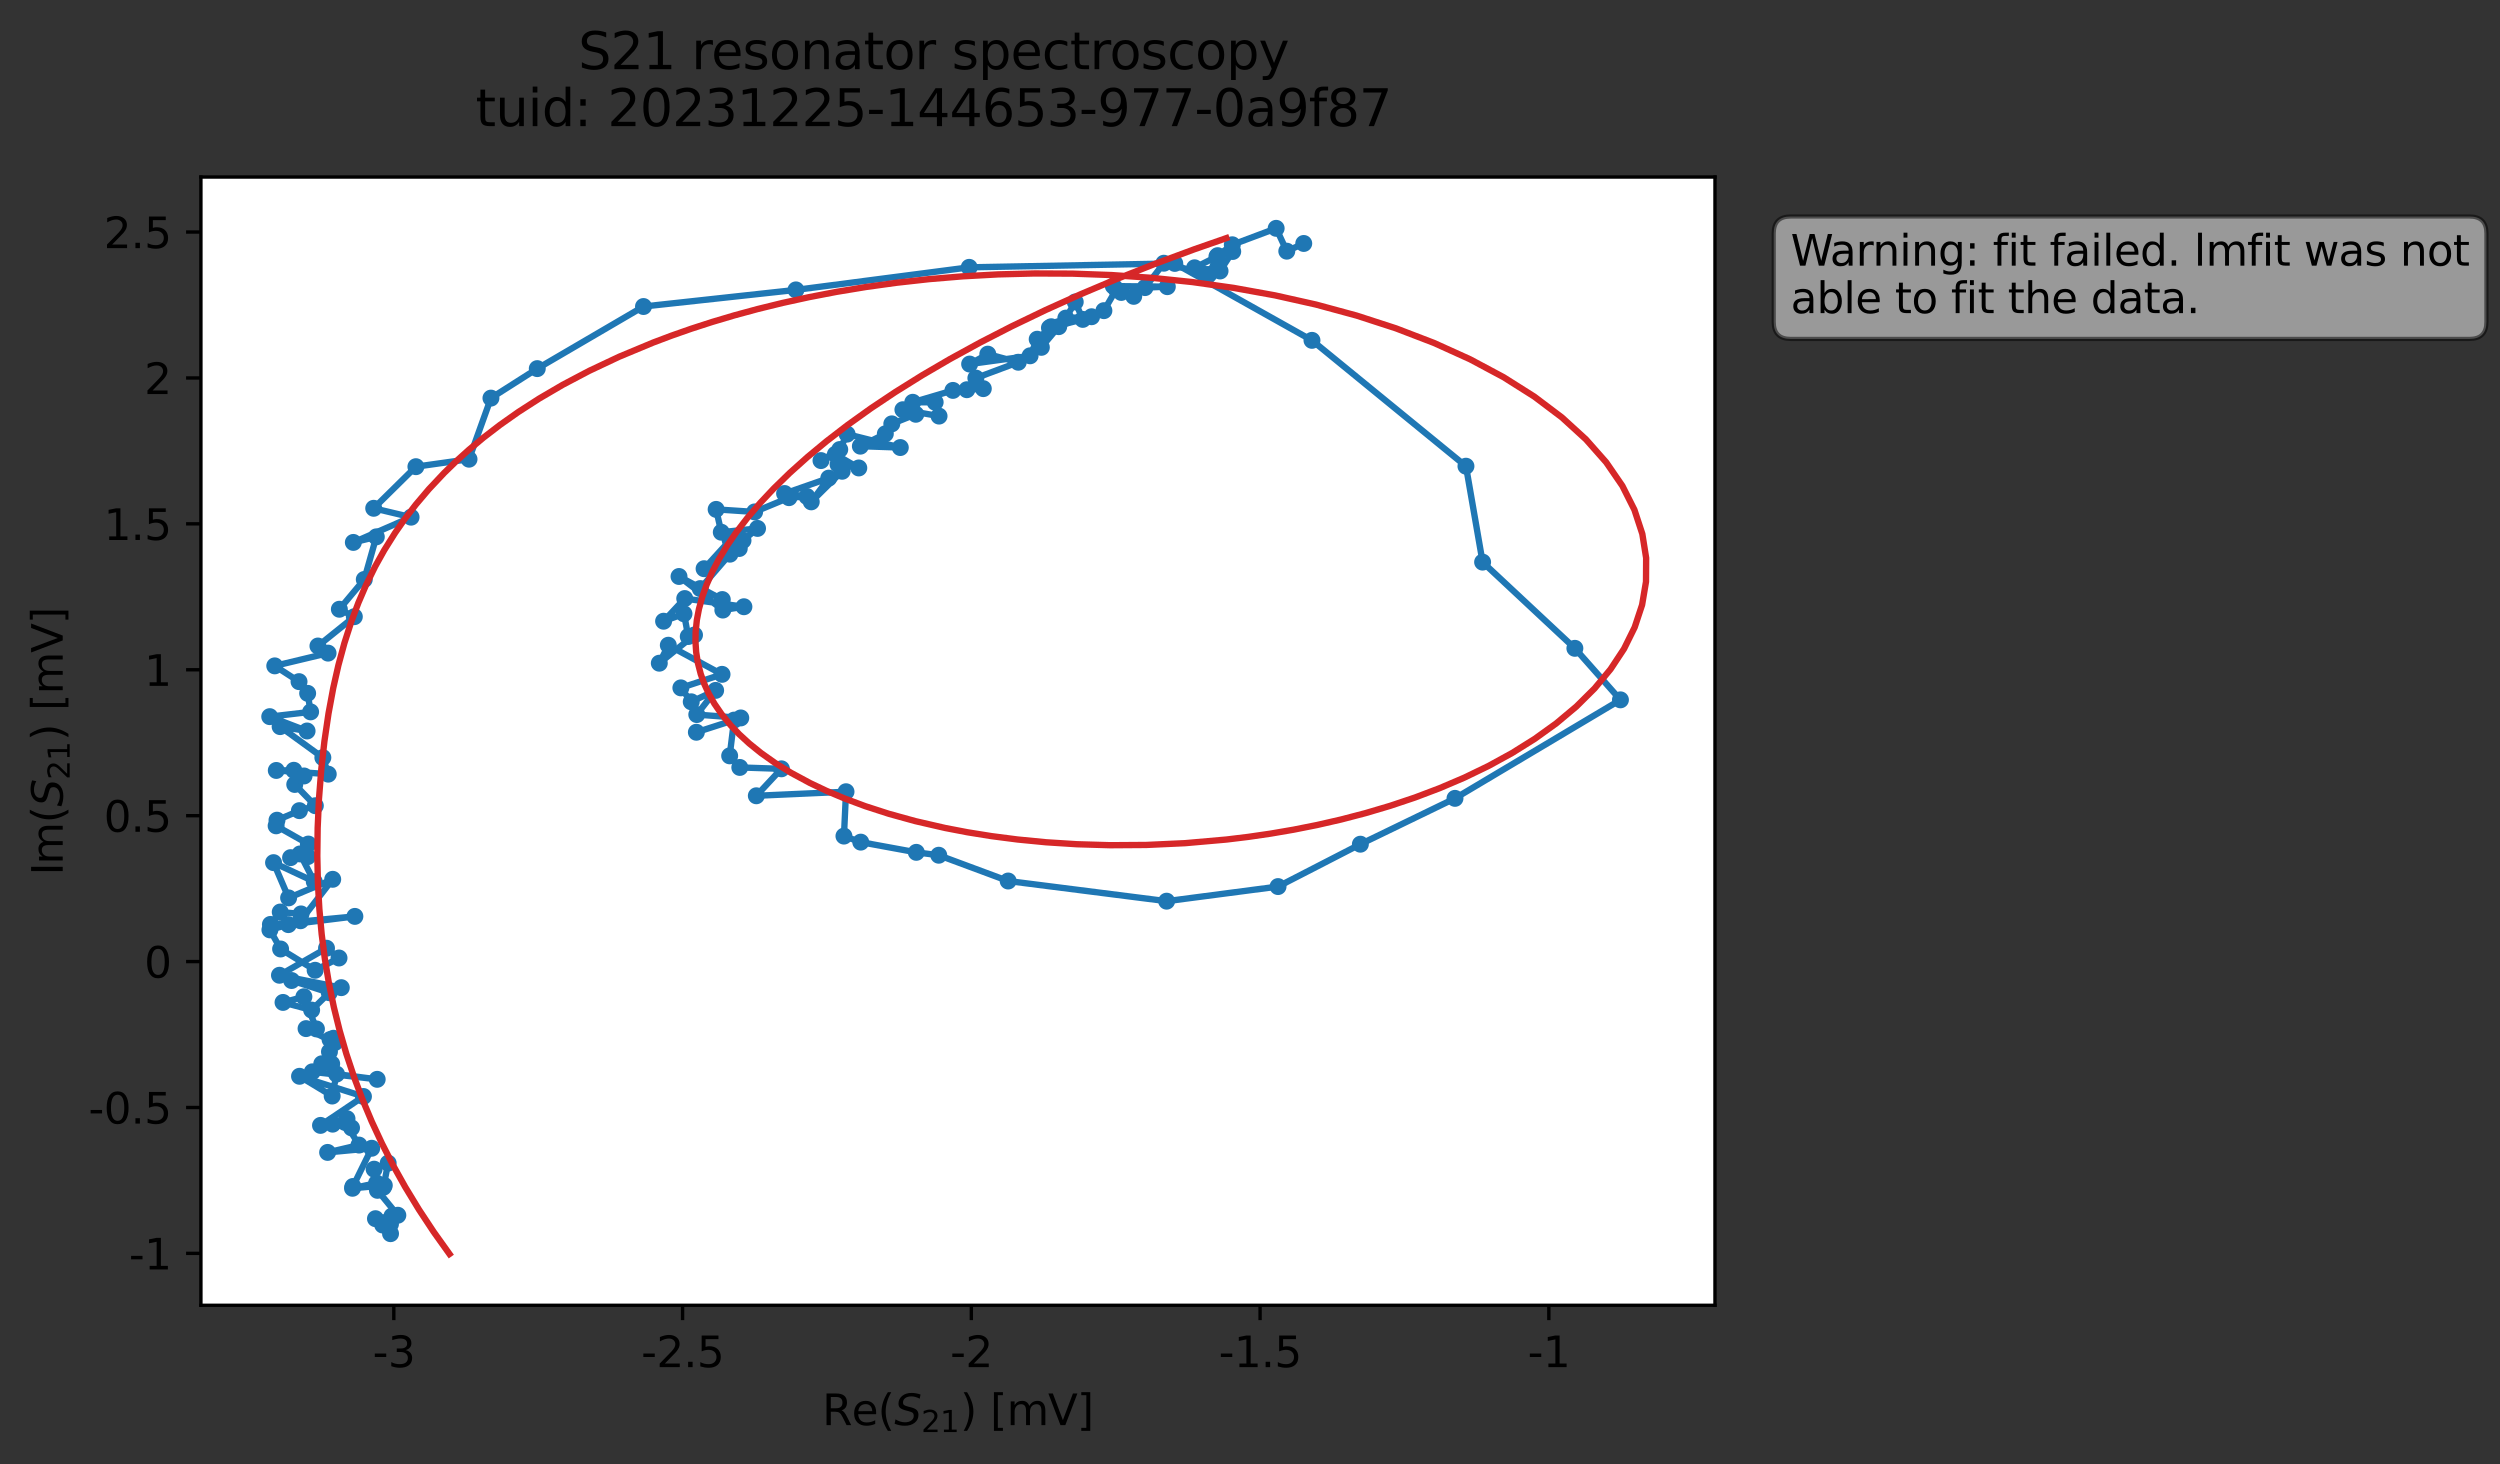 <?xml version="1.0" encoding="utf-8" standalone="no"?>
<!DOCTYPE svg PUBLIC "-//W3C//DTD SVG 1.1//EN"
  "http://www.w3.org/Graphics/SVG/1.1/DTD/svg11.dtd">
<svg xmlns:xlink="http://www.w3.org/1999/xlink" width="589.673pt" height="345.428pt" viewBox="0 0 589.673 345.428" xmlns="http://www.w3.org/2000/svg" version="1.1">
 <rect x="0" y="0" width="589.673" height="345.428" fill="#333333" stroke="none"/>
 <defs>
  <style type="text/css">*{stroke-linejoin: round; stroke-linecap: butt}</style>
 </defs>
 <g id="figure_1">
  <g id="patch_1">
   <path d="M 0 345.428 
L 589.673 345.428 
L 589.673 -0 
L 0 -0 
L 0 345.428 
z
" style="fill: none; opacity: 0"/>
  </g>
  <g id="axes_1">
   <g id="patch_2">
    <path d="M 47.389 307.872 
L 404.509 307.872 
L 404.509 41.76 
L 47.389 41.76 
z
" style="fill: #ffffff"/>
   </g>
   <g id="matplotlib.axis_1">
    <g id="xtick_1">
     <g id="line2d_1">
      <defs>
       <path id="m03502c6441" d="M 0 0 
L 0 3.5 
" style="stroke: #000000; stroke-width: 0.8"/>
      </defs>
      <g>
       <use xlink:href="#m03502c6441" x="92.89" y="307.872" style="stroke: #000000; stroke-width: 0.8"/>
      </g>
     </g>
     <g id="text_1">
      <!-- -3 -->
      <g transform="translate(87.905 322.47) scale(0.1 -0.1)">
       <defs>
        <path id="DejaVuSans-2d" d="M 313 2009 
L 1997 2009 
L 1997 1497 
L 313 1497 
L 313 2009 
z
" transform="scale(0.016)"/>
        <path id="DejaVuSans-33" d="M 2597 2516 
Q 3050 2419 3304 2112 
Q 3559 1806 3559 1356 
Q 3559 666 3084 287 
Q 2609 -91 1734 -91 
Q 1441 -91 1130 -33 
Q 819 25 488 141 
L 488 750 
Q 750 597 1062 519 
Q 1375 441 1716 441 
Q 2309 441 2620 675 
Q 2931 909 2931 1356 
Q 2931 1769 2642 2001 
Q 2353 2234 1838 2234 
L 1294 2234 
L 1294 2753 
L 1863 2753 
Q 2328 2753 2575 2939 
Q 2822 3125 2822 3475 
Q 2822 3834 2567 4026 
Q 2313 4219 1838 4219 
Q 1578 4219 1281 4162 
Q 984 4106 628 3988 
L 628 4550 
Q 988 4650 1302 4700 
Q 1616 4750 1894 4750 
Q 2613 4750 3031 4423 
Q 3450 4097 3450 3541 
Q 3450 3153 3228 2886 
Q 3006 2619 2597 2516 
z
" transform="scale(0.016)"/>
       </defs>
       <use xlink:href="#DejaVuSans-2d"/>
       <use xlink:href="#DejaVuSans-33" x="36.084"/>
      </g>
     </g>
    </g>
    <g id="xtick_2">
     <g id="line2d_2">
      <g>
       <use xlink:href="#m03502c6441" x="160.998" y="307.872" style="stroke: #000000; stroke-width: 0.8"/>
      </g>
     </g>
     <g id="text_2">
      <!-- -2.5 -->
      <g transform="translate(151.243 322.47) scale(0.1 -0.1)">
       <defs>
        <path id="DejaVuSans-32" d="M 1228 531 
L 3431 531 
L 3431 0 
L 469 0 
L 469 531 
Q 828 903 1448 1529 
Q 2069 2156 2228 2338 
Q 2531 2678 2651 2914 
Q 2772 3150 2772 3378 
Q 2772 3750 2511 3984 
Q 2250 4219 1831 4219 
Q 1534 4219 1204 4116 
Q 875 4013 500 3803 
L 500 4441 
Q 881 4594 1212 4672 
Q 1544 4750 1819 4750 
Q 2544 4750 2975 4387 
Q 3406 4025 3406 3419 
Q 3406 3131 3298 2873 
Q 3191 2616 2906 2266 
Q 2828 2175 2409 1742 
Q 1991 1309 1228 531 
z
" transform="scale(0.016)"/>
        <path id="DejaVuSans-2e" d="M 684 794 
L 1344 794 
L 1344 0 
L 684 0 
L 684 794 
z
" transform="scale(0.016)"/>
        <path id="DejaVuSans-35" d="M 691 4666 
L 3169 4666 
L 3169 4134 
L 1269 4134 
L 1269 2991 
Q 1406 3038 1543 3061 
Q 1681 3084 1819 3084 
Q 2600 3084 3056 2656 
Q 3513 2228 3513 1497 
Q 3513 744 3044 326 
Q 2575 -91 1722 -91 
Q 1428 -91 1123 -41 
Q 819 9 494 109 
L 494 744 
Q 775 591 1075 516 
Q 1375 441 1709 441 
Q 2250 441 2565 725 
Q 2881 1009 2881 1497 
Q 2881 1984 2565 2268 
Q 2250 2553 1709 2553 
Q 1456 2553 1204 2497 
Q 953 2441 691 2322 
L 691 4666 
z
" transform="scale(0.016)"/>
       </defs>
       <use xlink:href="#DejaVuSans-2d"/>
       <use xlink:href="#DejaVuSans-32" x="36.084"/>
       <use xlink:href="#DejaVuSans-2e" x="99.707"/>
       <use xlink:href="#DejaVuSans-35" x="131.494"/>
      </g>
     </g>
    </g>
    <g id="xtick_3">
     <g id="line2d_3">
      <g>
       <use xlink:href="#m03502c6441" x="229.106" y="307.872" style="stroke: #000000; stroke-width: 0.8"/>
      </g>
     </g>
     <g id="text_3">
      <!-- -2 -->
      <g transform="translate(224.121 322.47) scale(0.1 -0.1)">
       <use xlink:href="#DejaVuSans-2d"/>
       <use xlink:href="#DejaVuSans-32" x="36.084"/>
      </g>
     </g>
    </g>
    <g id="xtick_4">
     <g id="line2d_4">
      <g>
       <use xlink:href="#m03502c6441" x="297.214" y="307.872" style="stroke: #000000; stroke-width: 0.8"/>
      </g>
     </g>
     <g id="text_4">
      <!-- -1.5 -->
      <g transform="translate(287.459 322.47) scale(0.1 -0.1)">
       <defs>
        <path id="DejaVuSans-31" d="M 794 531 
L 1825 531 
L 1825 4091 
L 703 3866 
L 703 4441 
L 1819 4666 
L 2450 4666 
L 2450 531 
L 3481 531 
L 3481 0 
L 794 0 
L 794 531 
z
" transform="scale(0.016)"/>
       </defs>
       <use xlink:href="#DejaVuSans-2d"/>
       <use xlink:href="#DejaVuSans-31" x="36.084"/>
       <use xlink:href="#DejaVuSans-2e" x="99.707"/>
       <use xlink:href="#DejaVuSans-35" x="131.494"/>
      </g>
     </g>
    </g>
    <g id="xtick_5">
     <g id="line2d_5">
      <g>
       <use xlink:href="#m03502c6441" x="365.323" y="307.872" style="stroke: #000000; stroke-width: 0.8"/>
      </g>
     </g>
     <g id="text_5">
      <!-- -1 -->
      <g transform="translate(360.337 322.47) scale(0.1 -0.1)">
       <use xlink:href="#DejaVuSans-2d"/>
       <use xlink:href="#DejaVuSans-31" x="36.084"/>
      </g>
     </g>
    </g>
    <g id="text_6">
     <!-- Re$(S_{21})$ [mV] -->
     <g transform="translate(193.949 336.149) scale(0.1 -0.1)">
      <defs>
       <path id="DejaVuSans-52" d="M 2841 2188 
Q 3044 2119 3236 1894 
Q 3428 1669 3622 1275 
L 4263 0 
L 3584 0 
L 2988 1197 
Q 2756 1666 2539 1819 
Q 2322 1972 1947 1972 
L 1259 1972 
L 1259 0 
L 628 0 
L 628 4666 
L 2053 4666 
Q 2853 4666 3247 4331 
Q 3641 3997 3641 3322 
Q 3641 2881 3436 2590 
Q 3231 2300 2841 2188 
z
M 1259 4147 
L 1259 2491 
L 2053 2491 
Q 2509 2491 2742 2702 
Q 2975 2913 2975 3322 
Q 2975 3731 2742 3939 
Q 2509 4147 2053 4147 
L 1259 4147 
z
" transform="scale(0.016)"/>
       <path id="DejaVuSans-65" d="M 3597 1894 
L 3597 1613 
L 953 1613 
Q 991 1019 1311 708 
Q 1631 397 2203 397 
Q 2534 397 2845 478 
Q 3156 559 3463 722 
L 3463 178 
Q 3153 47 2828 -22 
Q 2503 -91 2169 -91 
Q 1331 -91 842 396 
Q 353 884 353 1716 
Q 353 2575 817 3079 
Q 1281 3584 2069 3584 
Q 2775 3584 3186 3129 
Q 3597 2675 3597 1894 
z
M 3022 2063 
Q 3016 2534 2758 2815 
Q 2500 3097 2075 3097 
Q 1594 3097 1305 2825 
Q 1016 2553 972 2059 
L 3022 2063 
z
" transform="scale(0.016)"/>
       <path id="DejaVuSans-28" d="M 1984 4856 
Q 1566 4138 1362 3434 
Q 1159 2731 1159 2009 
Q 1159 1288 1364 580 
Q 1569 -128 1984 -844 
L 1484 -844 
Q 1016 -109 783 600 
Q 550 1309 550 2009 
Q 550 2706 781 3412 
Q 1013 4119 1484 4856 
L 1984 4856 
z
" transform="scale(0.016)"/>
       <path id="DejaVuSans-Oblique-53" d="M 3859 4513 
L 3738 3897 
Q 3422 4066 3111 4152 
Q 2800 4238 2509 4238 
Q 1944 4238 1609 3991 
Q 1275 3744 1275 3334 
Q 1275 3109 1398 2989 
Q 1522 2869 2034 2731 
L 2413 2638 
Q 3053 2472 3303 2217 
Q 3553 1963 3553 1503 
Q 3553 797 2998 353 
Q 2444 -91 1538 -91 
Q 1166 -91 791 -17 
Q 416 56 38 206 
L 166 856 
Q 513 641 861 531 
Q 1209 422 1556 422 
Q 2147 422 2503 684 
Q 2859 947 2859 1369 
Q 2859 1650 2717 1795 
Q 2575 1941 2106 2059 
L 1728 2156 
Q 1081 2325 845 2545 
Q 609 2766 609 3163 
Q 609 3859 1145 4304 
Q 1681 4750 2541 4750 
Q 2875 4750 3203 4690 
Q 3531 4631 3859 4513 
z
" transform="scale(0.016)"/>
       <path id="DejaVuSans-29" d="M 513 4856 
L 1013 4856 
Q 1481 4119 1714 3412 
Q 1947 2706 1947 2009 
Q 1947 1309 1714 600 
Q 1481 -109 1013 -844 
L 513 -844 
Q 928 -128 1133 580 
Q 1338 1288 1338 2009 
Q 1338 2731 1133 3434 
Q 928 4138 513 4856 
z
" transform="scale(0.016)"/>
       <path id="DejaVuSans-20" transform="scale(0.016)"/>
       <path id="DejaVuSans-5b" d="M 550 4863 
L 1875 4863 
L 1875 4416 
L 1125 4416 
L 1125 -397 
L 1875 -397 
L 1875 -844 
L 550 -844 
L 550 4863 
z
" transform="scale(0.016)"/>
       <path id="DejaVuSans-6d" d="M 3328 2828 
Q 3544 3216 3844 3400 
Q 4144 3584 4550 3584 
Q 5097 3584 5394 3201 
Q 5691 2819 5691 2113 
L 5691 0 
L 5113 0 
L 5113 2094 
Q 5113 2597 4934 2840 
Q 4756 3084 4391 3084 
Q 3944 3084 3684 2787 
Q 3425 2491 3425 1978 
L 3425 0 
L 2847 0 
L 2847 2094 
Q 2847 2600 2669 2842 
Q 2491 3084 2119 3084 
Q 1678 3084 1418 2786 
Q 1159 2488 1159 1978 
L 1159 0 
L 581 0 
L 581 3500 
L 1159 3500 
L 1159 2956 
Q 1356 3278 1631 3431 
Q 1906 3584 2284 3584 
Q 2666 3584 2933 3390 
Q 3200 3197 3328 2828 
z
" transform="scale(0.016)"/>
       <path id="DejaVuSans-56" d="M 1831 0 
L 50 4666 
L 709 4666 
L 2188 738 
L 3669 4666 
L 4325 4666 
L 2547 0 
L 1831 0 
z
" transform="scale(0.016)"/>
       <path id="DejaVuSans-5d" d="M 1947 4863 
L 1947 -844 
L 622 -844 
L 622 -397 
L 1369 -397 
L 1369 4416 
L 622 4416 
L 622 4863 
L 1947 4863 
z
" transform="scale(0.016)"/>
      </defs>
      <use xlink:href="#DejaVuSans-52" transform="translate(0 0.016)"/>
      <use xlink:href="#DejaVuSans-65" transform="translate(69.482 0.016)"/>
      <use xlink:href="#DejaVuSans-28" transform="translate(131.006 0.016)"/>
      <use xlink:href="#DejaVuSans-Oblique-53" transform="translate(170.02 0.016)"/>
      <use xlink:href="#DejaVuSans-32" transform="translate(233.496 -16.391) scale(0.7)"/>
      <use xlink:href="#DejaVuSans-31" transform="translate(278.032 -16.391) scale(0.7)"/>
      <use xlink:href="#DejaVuSans-29" transform="translate(325.303 0.016)"/>
      <use xlink:href="#DejaVuSans-20" transform="translate(364.316 0.016)"/>
      <use xlink:href="#DejaVuSans-5b" transform="translate(396.104 0.016)"/>
      <use xlink:href="#DejaVuSans-6d" transform="translate(435.117 0.016)"/>
      <use xlink:href="#DejaVuSans-56" transform="translate(532.529 0.016)"/>
      <use xlink:href="#DejaVuSans-5d" transform="translate(600.938 0.016)"/>
     </g>
    </g>
   </g>
   <g id="matplotlib.axis_2">
    <g id="ytick_1">
     <g id="line2d_6">
      <defs>
       <path id="m9060294ce6" d="M 0 0 
L -3.5 0 
" style="stroke: #000000; stroke-width: 0.8"/>
      </defs>
      <g>
       <use xlink:href="#m9060294ce6" x="47.389" y="295.636" style="stroke: #000000; stroke-width: 0.8"/>
      </g>
     </g>
     <g id="text_7">
      <!-- -1 -->
      <g transform="translate(30.419 299.435) scale(0.1 -0.1)">
       <use xlink:href="#DejaVuSans-2d"/>
       <use xlink:href="#DejaVuSans-31" x="36.084"/>
      </g>
     </g>
    </g>
    <g id="ytick_2">
     <g id="line2d_7">
      <g>
       <use xlink:href="#m9060294ce6" x="47.389" y="261.221" style="stroke: #000000; stroke-width: 0.8"/>
      </g>
     </g>
     <g id="text_8">
      <!-- -0.5 -->
      <g transform="translate(20.878 265.02) scale(0.1 -0.1)">
       <defs>
        <path id="DejaVuSans-30" d="M 2034 4250 
Q 1547 4250 1301 3770 
Q 1056 3291 1056 2328 
Q 1056 1369 1301 889 
Q 1547 409 2034 409 
Q 2525 409 2770 889 
Q 3016 1369 3016 2328 
Q 3016 3291 2770 3770 
Q 2525 4250 2034 4250 
z
M 2034 4750 
Q 2819 4750 3233 4129 
Q 3647 3509 3647 2328 
Q 3647 1150 3233 529 
Q 2819 -91 2034 -91 
Q 1250 -91 836 529 
Q 422 1150 422 2328 
Q 422 3509 836 4129 
Q 1250 4750 2034 4750 
z
" transform="scale(0.016)"/>
       </defs>
       <use xlink:href="#DejaVuSans-2d"/>
       <use xlink:href="#DejaVuSans-30" x="36.084"/>
       <use xlink:href="#DejaVuSans-2e" x="99.707"/>
       <use xlink:href="#DejaVuSans-35" x="131.494"/>
      </g>
     </g>
    </g>
    <g id="ytick_3">
     <g id="line2d_8">
      <g>
       <use xlink:href="#m9060294ce6" x="47.389" y="226.806" style="stroke: #000000; stroke-width: 0.8"/>
      </g>
     </g>
     <g id="text_9">
      <!-- 0 -->
      <g transform="translate(34.027 230.606) scale(0.1 -0.1)">
       <use xlink:href="#DejaVuSans-30"/>
      </g>
     </g>
    </g>
    <g id="ytick_4">
     <g id="line2d_9">
      <g>
       <use xlink:href="#m9060294ce6" x="47.389" y="192.392" style="stroke: #000000; stroke-width: 0.8"/>
      </g>
     </g>
     <g id="text_10">
      <!-- 0.5 -->
      <g transform="translate(24.486 196.191) scale(0.1 -0.1)">
       <use xlink:href="#DejaVuSans-30"/>
       <use xlink:href="#DejaVuSans-2e" x="63.623"/>
       <use xlink:href="#DejaVuSans-35" x="95.41"/>
      </g>
     </g>
    </g>
    <g id="ytick_5">
     <g id="line2d_10">
      <g>
       <use xlink:href="#m9060294ce6" x="47.389" y="157.977" style="stroke: #000000; stroke-width: 0.8"/>
      </g>
     </g>
     <g id="text_11">
      <!-- 1 -->
      <g transform="translate(34.027 161.776) scale(0.1 -0.1)">
       <use xlink:href="#DejaVuSans-31"/>
      </g>
     </g>
    </g>
    <g id="ytick_6">
     <g id="line2d_11">
      <g>
       <use xlink:href="#m9060294ce6" x="47.389" y="123.562" style="stroke: #000000; stroke-width: 0.8"/>
      </g>
     </g>
     <g id="text_12">
      <!-- 1.5 -->
      <g transform="translate(24.486 127.362) scale(0.1 -0.1)">
       <use xlink:href="#DejaVuSans-31"/>
       <use xlink:href="#DejaVuSans-2e" x="63.623"/>
       <use xlink:href="#DejaVuSans-35" x="95.41"/>
      </g>
     </g>
    </g>
    <g id="ytick_7">
     <g id="line2d_12">
      <g>
       <use xlink:href="#m9060294ce6" x="47.389" y="89.148" style="stroke: #000000; stroke-width: 0.8"/>
      </g>
     </g>
     <g id="text_13">
      <!-- 2 -->
      <g transform="translate(34.027 92.947) scale(0.1 -0.1)">
       <use xlink:href="#DejaVuSans-32"/>
      </g>
     </g>
    </g>
    <g id="ytick_8">
     <g id="line2d_13">
      <g>
       <use xlink:href="#m9060294ce6" x="47.389" y="54.733" style="stroke: #000000; stroke-width: 0.8"/>
      </g>
     </g>
     <g id="text_14">
      <!-- 2.5 -->
      <g transform="translate(24.486 58.532) scale(0.1 -0.1)">
       <use xlink:href="#DejaVuSans-32"/>
       <use xlink:href="#DejaVuSans-2e" x="63.623"/>
       <use xlink:href="#DejaVuSans-35" x="95.41"/>
      </g>
     </g>
    </g>
    <g id="text_15">
     <!-- Im$(S_{21})$ [mV] -->
     <g transform="translate(14.798 206.466) rotate(-90) scale(0.1 -0.1)">
      <defs>
       <path id="DejaVuSans-49" d="M 628 4666 
L 1259 4666 
L 1259 0 
L 628 0 
L 628 4666 
z
" transform="scale(0.016)"/>
      </defs>
      <use xlink:href="#DejaVuSans-49" transform="translate(0 0.016)"/>
      <use xlink:href="#DejaVuSans-6d" transform="translate(25.867 0.016)"/>
      <use xlink:href="#DejaVuSans-28" transform="translate(123.279 0.016)"/>
      <use xlink:href="#DejaVuSans-Oblique-53" transform="translate(162.293 0.016)"/>
      <use xlink:href="#DejaVuSans-32" transform="translate(225.77 -16.391) scale(0.7)"/>
      <use xlink:href="#DejaVuSans-31" transform="translate(270.306 -16.391) scale(0.7)"/>
      <use xlink:href="#DejaVuSans-29" transform="translate(317.576 0.016)"/>
      <use xlink:href="#DejaVuSans-20" transform="translate(356.59 0.016)"/>
      <use xlink:href="#DejaVuSans-5b" transform="translate(388.377 0.016)"/>
      <use xlink:href="#DejaVuSans-6d" transform="translate(427.391 0.016)"/>
      <use xlink:href="#DejaVuSans-56" transform="translate(524.803 0.016)"/>
      <use xlink:href="#DejaVuSans-5d" transform="translate(593.211 0.016)"/>
     </g>
    </g>
   </g>
   <g id="line2d_14">
    <path d="M 90.263 288.945 
L 92.115 290.984 
L 92.102 288.717 
L 88.559 287.449 
L 93.837 286.638 
L 89.024 280.764 
L 90.645 279.599 
L 83.143 280.28 
L 88.827 279.04 
L 88.244 275.773 
L 91.557 274.348 
L 90.424 280.05 
L 83.248 279.853 
L 87.677 270.84 
L 77.275 271.819 
L 84.677 270.086 
L 81.409 264.76 
L 82.916 266.035 
L 78.457 265.155 
L 81.85 263.871 
L 75.598 265.445 
L 85.726 258.627 
L 70.649 253.864 
L 78.35 258.523 
L 79.381 253.343 
L 88.968 254.58 
L 73.662 252.81 
L 78.236 250.922 
L 75.895 250.91 
L 77.71 248.074 
L 78.659 244.891 
L 77.853 245.199 
L 78.977 245.915 
L 72.188 242.617 
L 74.639 242.693 
L 71.683 235.1 
L 66.756 236.441 
L 73.506 238.245 
L 77.668 234.15 
L 68.781 231.273 
L 80.501 232.959 
L 65.916 230.035 
L 77.014 223.655 
L 79.965 225.961 
L 74.329 228.857 
L 66.185 223.838 
L 63.664 219.328 
L 68.015 218.09 
L 83.705 216.149 
L 63.784 218.044 
L 66.098 215.119 
L 70.998 215.566 
L 70.892 217.177 
L 78.477 207.401 
L 68.074 211.784 
L 64.522 203.47 
L 74.129 207.959 
L 70.76 201.416 
L 68.537 202.292 
L 72.583 202.054 
L 72.729 199.087 
L 65.129 194.788 
L 65.333 193.46 
L 70.614 191.207 
L 74.378 190.047 
L 69.522 185.028 
L 71.719 183.027 
L 69.303 181.686 
L 65.167 181.726 
L 77.424 182.599 
L 76.15 178.697 
L 66.073 171.387 
L 72.432 172.416 
L 63.622 169.034 
L 73.265 167.908 
L 72.564 163.536 
L 70.532 160.776 
L 64.807 157.058 
L 77.379 154.051 
L 74.99 152.374 
L 83.575 145.458 
L 80.045 143.701 
L 85.922 136.678 
L 88.759 126.626 
L 83.342 127.941 
L 96.959 121.984 
L 88.145 119.892 
L 98.099 110.076 
L 110.628 108.309 
L 115.799 93.902 
L 126.725 86.946 
L 151.781 72.298 
L 187.733 68.377 
L 228.606 63.056 
L 277.096 62.132 
L 309.455 80.279 
L 345.774 109.963 
L 349.701 132.587 
L 371.464 152.92 
L 382.211 165.072 
L 343.187 188.308 
L 320.871 199.121 
L 301.451 209.115 
L 275.17 212.56 
L 237.795 207.804 
L 221.425 201.723 
L 216.132 201.041 
L 203.026 198.634 
L 199.06 197.209 
L 199.55 186.745 
L 178.393 187.699 
L 184.316 181.341 
L 174.495 181.014 
L 172.105 178.28 
L 173.146 169.851 
L 164.252 172.717 
L 174.727 169.338 
L 164.349 168.544 
L 168.797 162.844 
L 163.043 165.533 
L 160.595 162.248 
L 170.307 159.057 
L 157.634 152.189 
L 155.509 156.429 
L 163.813 149.771 
L 162.338 150.133 
L 161.332 144.774 
L 156.52 146.527 
L 161.506 141.179 
L 175.467 143.111 
L 170.496 143.895 
L 160.158 135.976 
L 170.365 141.415 
L 165.163 138.829 
L 172.173 130.713 
L 172.218 127.391 
L 166.07 134.14 
L 174.369 129.375 
L 175.253 127.484 
L 178.682 124.638 
L 170.129 125.535 
L 168.914 120.149 
L 177.994 120.745 
L 186.101 117.384 
L 190.331 117.108 
L 185.06 116.405 
L 195.484 112.772 
L 191.35 118.372 
L 198.64 111.158 
L 197.675 109.563 
L 202.564 110.376 
L 197.034 107.164 
L 193.646 108.636 
L 198.071 106.03 
L 199.808 102.396 
L 212.353 105.562 
L 202.933 105.238 
L 208.822 102.319 
L 210.347 99.976 
L 216.015 97.715 
L 212.966 96.639 
L 221.494 98.143 
L 220.575 94.876 
L 215.293 94.886 
L 224.769 92.085 
L 231.931 91.667 
L 228.048 91.921 
L 230.175 89.176 
L 240.177 85.442 
L 232.99 83.534 
L 228.707 85.871 
L 242.965 83.922 
L 244.639 80.013 
L 247.958 77.066 
L 245.623 81.929 
L 249.717 77.048 
L 247.531 77.322 
L 255.396 75.335 
L 253.615 71.223 
L 251.394 75.029 
L 257.471 74.707 
L 260.376 73.276 
L 263.306 68.242 
L 264.475 68.979 
L 267.408 69.9 
L 262.598 67.479 
L 275.335 67.617 
L 270.072 67.837 
L 274.519 62.087 
L 285.11 64.764 
L 287.036 60.512 
L 281.762 63.162 
L 287.772 63.918 
L 290.762 59.32 
L 287.216 60.299 
L 290.66 57.734 
L 301.006 53.856 
L 303.513 59.245 
L 307.514 57.427 
L 307.514 57.427 
" clip-path="url(#p1bc800dd8d)" style="fill: none; stroke: #1f77b4; stroke-width: 1.5; stroke-linecap: square"/>
    <defs>
     <path id="m39efc8a20f" d="M 0 1.5 
C 0.398 1.5 0.779 1.342 1.061 1.061 
C 1.342 0.779 1.5 0.398 1.5 0 
C 1.5 -0.398 1.342 -0.779 1.061 -1.061 
C 0.779 -1.342 0.398 -1.5 0 -1.5 
C -0.398 -1.5 -0.779 -1.342 -1.061 -1.061 
C -1.342 -0.779 -1.5 -0.398 -1.5 0 
C -1.5 0.398 -1.342 0.779 -1.061 1.061 
C -0.779 1.342 -0.398 1.5 0 1.5 
z
" style="stroke: #1f77b4"/>
    </defs>
    <g clip-path="url(#p1bc800dd8d)">
     <use xlink:href="#m39efc8a20f" x="90.263" y="288.945" style="fill: #1f77b4; stroke: #1f77b4"/>
     <use xlink:href="#m39efc8a20f" x="92.115" y="290.984" style="fill: #1f77b4; stroke: #1f77b4"/>
     <use xlink:href="#m39efc8a20f" x="92.102" y="288.717" style="fill: #1f77b4; stroke: #1f77b4"/>
     <use xlink:href="#m39efc8a20f" x="88.559" y="287.449" style="fill: #1f77b4; stroke: #1f77b4"/>
     <use xlink:href="#m39efc8a20f" x="92.451" y="286.826" style="fill: #1f77b4; stroke: #1f77b4"/>
     <use xlink:href="#m39efc8a20f" x="93.837" y="286.638" style="fill: #1f77b4; stroke: #1f77b4"/>
     <use xlink:href="#m39efc8a20f" x="89.024" y="280.764" style="fill: #1f77b4; stroke: #1f77b4"/>
     <use xlink:href="#m39efc8a20f" x="90.645" y="279.599" style="fill: #1f77b4; stroke: #1f77b4"/>
     <use xlink:href="#m39efc8a20f" x="83.143" y="280.28" style="fill: #1f77b4; stroke: #1f77b4"/>
     <use xlink:href="#m39efc8a20f" x="88.827" y="279.04" style="fill: #1f77b4; stroke: #1f77b4"/>
     <use xlink:href="#m39efc8a20f" x="88.244" y="275.773" style="fill: #1f77b4; stroke: #1f77b4"/>
     <use xlink:href="#m39efc8a20f" x="91.557" y="274.348" style="fill: #1f77b4; stroke: #1f77b4"/>
     <use xlink:href="#m39efc8a20f" x="90.424" y="280.05" style="fill: #1f77b4; stroke: #1f77b4"/>
     <use xlink:href="#m39efc8a20f" x="83.248" y="279.853" style="fill: #1f77b4; stroke: #1f77b4"/>
     <use xlink:href="#m39efc8a20f" x="87.677" y="270.84" style="fill: #1f77b4; stroke: #1f77b4"/>
     <use xlink:href="#m39efc8a20f" x="77.275" y="271.819" style="fill: #1f77b4; stroke: #1f77b4"/>
     <use xlink:href="#m39efc8a20f" x="84.677" y="270.086" style="fill: #1f77b4; stroke: #1f77b4"/>
     <use xlink:href="#m39efc8a20f" x="81.409" y="264.76" style="fill: #1f77b4; stroke: #1f77b4"/>
     <use xlink:href="#m39efc8a20f" x="82.916" y="266.035" style="fill: #1f77b4; stroke: #1f77b4"/>
     <use xlink:href="#m39efc8a20f" x="78.457" y="265.155" style="fill: #1f77b4; stroke: #1f77b4"/>
     <use xlink:href="#m39efc8a20f" x="81.85" y="263.871" style="fill: #1f77b4; stroke: #1f77b4"/>
     <use xlink:href="#m39efc8a20f" x="75.598" y="265.445" style="fill: #1f77b4; stroke: #1f77b4"/>
     <use xlink:href="#m39efc8a20f" x="85.726" y="258.627" style="fill: #1f77b4; stroke: #1f77b4"/>
     <use xlink:href="#m39efc8a20f" x="70.649" y="253.864" style="fill: #1f77b4; stroke: #1f77b4"/>
     <use xlink:href="#m39efc8a20f" x="78.35" y="258.523" style="fill: #1f77b4; stroke: #1f77b4"/>
     <use xlink:href="#m39efc8a20f" x="79.381" y="253.343" style="fill: #1f77b4; stroke: #1f77b4"/>
     <use xlink:href="#m39efc8a20f" x="88.968" y="254.58" style="fill: #1f77b4; stroke: #1f77b4"/>
     <use xlink:href="#m39efc8a20f" x="73.662" y="252.81" style="fill: #1f77b4; stroke: #1f77b4"/>
     <use xlink:href="#m39efc8a20f" x="78.236" y="250.922" style="fill: #1f77b4; stroke: #1f77b4"/>
     <use xlink:href="#m39efc8a20f" x="75.895" y="250.91" style="fill: #1f77b4; stroke: #1f77b4"/>
     <use xlink:href="#m39efc8a20f" x="77.71" y="248.074" style="fill: #1f77b4; stroke: #1f77b4"/>
     <use xlink:href="#m39efc8a20f" x="78.659" y="244.891" style="fill: #1f77b4; stroke: #1f77b4"/>
     <use xlink:href="#m39efc8a20f" x="77.853" y="245.199" style="fill: #1f77b4; stroke: #1f77b4"/>
     <use xlink:href="#m39efc8a20f" x="78.977" y="245.915" style="fill: #1f77b4; stroke: #1f77b4"/>
     <use xlink:href="#m39efc8a20f" x="72.188" y="242.617" style="fill: #1f77b4; stroke: #1f77b4"/>
     <use xlink:href="#m39efc8a20f" x="74.639" y="242.693" style="fill: #1f77b4; stroke: #1f77b4"/>
     <use xlink:href="#m39efc8a20f" x="71.683" y="235.1" style="fill: #1f77b4; stroke: #1f77b4"/>
     <use xlink:href="#m39efc8a20f" x="66.756" y="236.441" style="fill: #1f77b4; stroke: #1f77b4"/>
     <use xlink:href="#m39efc8a20f" x="73.506" y="238.245" style="fill: #1f77b4; stroke: #1f77b4"/>
     <use xlink:href="#m39efc8a20f" x="77.668" y="234.15" style="fill: #1f77b4; stroke: #1f77b4"/>
     <use xlink:href="#m39efc8a20f" x="68.781" y="231.273" style="fill: #1f77b4; stroke: #1f77b4"/>
     <use xlink:href="#m39efc8a20f" x="80.501" y="232.959" style="fill: #1f77b4; stroke: #1f77b4"/>
     <use xlink:href="#m39efc8a20f" x="65.916" y="230.035" style="fill: #1f77b4; stroke: #1f77b4"/>
     <use xlink:href="#m39efc8a20f" x="77.014" y="223.655" style="fill: #1f77b4; stroke: #1f77b4"/>
     <use xlink:href="#m39efc8a20f" x="79.965" y="225.961" style="fill: #1f77b4; stroke: #1f77b4"/>
     <use xlink:href="#m39efc8a20f" x="74.329" y="228.857" style="fill: #1f77b4; stroke: #1f77b4"/>
     <use xlink:href="#m39efc8a20f" x="66.185" y="223.838" style="fill: #1f77b4; stroke: #1f77b4"/>
     <use xlink:href="#m39efc8a20f" x="63.664" y="219.328" style="fill: #1f77b4; stroke: #1f77b4"/>
     <use xlink:href="#m39efc8a20f" x="68.015" y="218.09" style="fill: #1f77b4; stroke: #1f77b4"/>
     <use xlink:href="#m39efc8a20f" x="83.705" y="216.149" style="fill: #1f77b4; stroke: #1f77b4"/>
     <use xlink:href="#m39efc8a20f" x="63.784" y="218.044" style="fill: #1f77b4; stroke: #1f77b4"/>
     <use xlink:href="#m39efc8a20f" x="66.098" y="215.119" style="fill: #1f77b4; stroke: #1f77b4"/>
     <use xlink:href="#m39efc8a20f" x="70.998" y="215.566" style="fill: #1f77b4; stroke: #1f77b4"/>
     <use xlink:href="#m39efc8a20f" x="70.892" y="217.177" style="fill: #1f77b4; stroke: #1f77b4"/>
     <use xlink:href="#m39efc8a20f" x="78.477" y="207.401" style="fill: #1f77b4; stroke: #1f77b4"/>
     <use xlink:href="#m39efc8a20f" x="68.074" y="211.784" style="fill: #1f77b4; stroke: #1f77b4"/>
     <use xlink:href="#m39efc8a20f" x="64.522" y="203.47" style="fill: #1f77b4; stroke: #1f77b4"/>
     <use xlink:href="#m39efc8a20f" x="74.129" y="207.959" style="fill: #1f77b4; stroke: #1f77b4"/>
     <use xlink:href="#m39efc8a20f" x="70.76" y="201.416" style="fill: #1f77b4; stroke: #1f77b4"/>
     <use xlink:href="#m39efc8a20f" x="68.537" y="202.292" style="fill: #1f77b4; stroke: #1f77b4"/>
     <use xlink:href="#m39efc8a20f" x="72.583" y="202.054" style="fill: #1f77b4; stroke: #1f77b4"/>
     <use xlink:href="#m39efc8a20f" x="72.729" y="199.087" style="fill: #1f77b4; stroke: #1f77b4"/>
     <use xlink:href="#m39efc8a20f" x="65.129" y="194.788" style="fill: #1f77b4; stroke: #1f77b4"/>
     <use xlink:href="#m39efc8a20f" x="65.333" y="193.46" style="fill: #1f77b4; stroke: #1f77b4"/>
     <use xlink:href="#m39efc8a20f" x="70.614" y="191.207" style="fill: #1f77b4; stroke: #1f77b4"/>
     <use xlink:href="#m39efc8a20f" x="74.378" y="190.047" style="fill: #1f77b4; stroke: #1f77b4"/>
     <use xlink:href="#m39efc8a20f" x="69.522" y="185.028" style="fill: #1f77b4; stroke: #1f77b4"/>
     <use xlink:href="#m39efc8a20f" x="71.719" y="183.027" style="fill: #1f77b4; stroke: #1f77b4"/>
     <use xlink:href="#m39efc8a20f" x="69.303" y="181.686" style="fill: #1f77b4; stroke: #1f77b4"/>
     <use xlink:href="#m39efc8a20f" x="65.167" y="181.726" style="fill: #1f77b4; stroke: #1f77b4"/>
     <use xlink:href="#m39efc8a20f" x="77.424" y="182.599" style="fill: #1f77b4; stroke: #1f77b4"/>
     <use xlink:href="#m39efc8a20f" x="76.15" y="178.697" style="fill: #1f77b4; stroke: #1f77b4"/>
     <use xlink:href="#m39efc8a20f" x="66.073" y="171.387" style="fill: #1f77b4; stroke: #1f77b4"/>
     <use xlink:href="#m39efc8a20f" x="72.432" y="172.416" style="fill: #1f77b4; stroke: #1f77b4"/>
     <use xlink:href="#m39efc8a20f" x="63.622" y="169.034" style="fill: #1f77b4; stroke: #1f77b4"/>
     <use xlink:href="#m39efc8a20f" x="73.265" y="167.908" style="fill: #1f77b4; stroke: #1f77b4"/>
     <use xlink:href="#m39efc8a20f" x="72.564" y="163.536" style="fill: #1f77b4; stroke: #1f77b4"/>
     <use xlink:href="#m39efc8a20f" x="70.532" y="160.776" style="fill: #1f77b4; stroke: #1f77b4"/>
     <use xlink:href="#m39efc8a20f" x="64.807" y="157.058" style="fill: #1f77b4; stroke: #1f77b4"/>
     <use xlink:href="#m39efc8a20f" x="77.379" y="154.051" style="fill: #1f77b4; stroke: #1f77b4"/>
     <use xlink:href="#m39efc8a20f" x="74.99" y="152.374" style="fill: #1f77b4; stroke: #1f77b4"/>
     <use xlink:href="#m39efc8a20f" x="83.575" y="145.458" style="fill: #1f77b4; stroke: #1f77b4"/>
     <use xlink:href="#m39efc8a20f" x="80.045" y="143.701" style="fill: #1f77b4; stroke: #1f77b4"/>
     <use xlink:href="#m39efc8a20f" x="85.922" y="136.678" style="fill: #1f77b4; stroke: #1f77b4"/>
     <use xlink:href="#m39efc8a20f" x="88.759" y="126.626" style="fill: #1f77b4; stroke: #1f77b4"/>
     <use xlink:href="#m39efc8a20f" x="83.342" y="127.941" style="fill: #1f77b4; stroke: #1f77b4"/>
     <use xlink:href="#m39efc8a20f" x="96.959" y="121.984" style="fill: #1f77b4; stroke: #1f77b4"/>
     <use xlink:href="#m39efc8a20f" x="88.145" y="119.892" style="fill: #1f77b4; stroke: #1f77b4"/>
     <use xlink:href="#m39efc8a20f" x="98.099" y="110.076" style="fill: #1f77b4; stroke: #1f77b4"/>
     <use xlink:href="#m39efc8a20f" x="110.628" y="108.309" style="fill: #1f77b4; stroke: #1f77b4"/>
     <use xlink:href="#m39efc8a20f" x="115.799" y="93.902" style="fill: #1f77b4; stroke: #1f77b4"/>
     <use xlink:href="#m39efc8a20f" x="126.725" y="86.946" style="fill: #1f77b4; stroke: #1f77b4"/>
     <use xlink:href="#m39efc8a20f" x="151.781" y="72.298" style="fill: #1f77b4; stroke: #1f77b4"/>
     <use xlink:href="#m39efc8a20f" x="187.733" y="68.377" style="fill: #1f77b4; stroke: #1f77b4"/>
     <use xlink:href="#m39efc8a20f" x="228.606" y="63.056" style="fill: #1f77b4; stroke: #1f77b4"/>
     <use xlink:href="#m39efc8a20f" x="277.096" y="62.132" style="fill: #1f77b4; stroke: #1f77b4"/>
     <use xlink:href="#m39efc8a20f" x="309.455" y="80.279" style="fill: #1f77b4; stroke: #1f77b4"/>
     <use xlink:href="#m39efc8a20f" x="345.774" y="109.963" style="fill: #1f77b4; stroke: #1f77b4"/>
     <use xlink:href="#m39efc8a20f" x="349.701" y="132.587" style="fill: #1f77b4; stroke: #1f77b4"/>
     <use xlink:href="#m39efc8a20f" x="371.464" y="152.92" style="fill: #1f77b4; stroke: #1f77b4"/>
     <use xlink:href="#m39efc8a20f" x="382.211" y="165.072" style="fill: #1f77b4; stroke: #1f77b4"/>
     <use xlink:href="#m39efc8a20f" x="343.187" y="188.308" style="fill: #1f77b4; stroke: #1f77b4"/>
     <use xlink:href="#m39efc8a20f" x="320.871" y="199.121" style="fill: #1f77b4; stroke: #1f77b4"/>
     <use xlink:href="#m39efc8a20f" x="301.451" y="209.115" style="fill: #1f77b4; stroke: #1f77b4"/>
     <use xlink:href="#m39efc8a20f" x="275.17" y="212.56" style="fill: #1f77b4; stroke: #1f77b4"/>
     <use xlink:href="#m39efc8a20f" x="237.795" y="207.804" style="fill: #1f77b4; stroke: #1f77b4"/>
     <use xlink:href="#m39efc8a20f" x="221.425" y="201.723" style="fill: #1f77b4; stroke: #1f77b4"/>
     <use xlink:href="#m39efc8a20f" x="216.132" y="201.041" style="fill: #1f77b4; stroke: #1f77b4"/>
     <use xlink:href="#m39efc8a20f" x="203.026" y="198.634" style="fill: #1f77b4; stroke: #1f77b4"/>
     <use xlink:href="#m39efc8a20f" x="199.06" y="197.209" style="fill: #1f77b4; stroke: #1f77b4"/>
     <use xlink:href="#m39efc8a20f" x="199.55" y="186.745" style="fill: #1f77b4; stroke: #1f77b4"/>
     <use xlink:href="#m39efc8a20f" x="178.393" y="187.699" style="fill: #1f77b4; stroke: #1f77b4"/>
     <use xlink:href="#m39efc8a20f" x="184.316" y="181.341" style="fill: #1f77b4; stroke: #1f77b4"/>
     <use xlink:href="#m39efc8a20f" x="174.495" y="181.014" style="fill: #1f77b4; stroke: #1f77b4"/>
     <use xlink:href="#m39efc8a20f" x="172.105" y="178.28" style="fill: #1f77b4; stroke: #1f77b4"/>
     <use xlink:href="#m39efc8a20f" x="173.146" y="169.851" style="fill: #1f77b4; stroke: #1f77b4"/>
     <use xlink:href="#m39efc8a20f" x="164.252" y="172.717" style="fill: #1f77b4; stroke: #1f77b4"/>
     <use xlink:href="#m39efc8a20f" x="174.727" y="169.338" style="fill: #1f77b4; stroke: #1f77b4"/>
     <use xlink:href="#m39efc8a20f" x="164.349" y="168.544" style="fill: #1f77b4; stroke: #1f77b4"/>
     <use xlink:href="#m39efc8a20f" x="168.797" y="162.844" style="fill: #1f77b4; stroke: #1f77b4"/>
     <use xlink:href="#m39efc8a20f" x="163.043" y="165.533" style="fill: #1f77b4; stroke: #1f77b4"/>
     <use xlink:href="#m39efc8a20f" x="160.595" y="162.248" style="fill: #1f77b4; stroke: #1f77b4"/>
     <use xlink:href="#m39efc8a20f" x="170.307" y="159.057" style="fill: #1f77b4; stroke: #1f77b4"/>
     <use xlink:href="#m39efc8a20f" x="157.634" y="152.189" style="fill: #1f77b4; stroke: #1f77b4"/>
     <use xlink:href="#m39efc8a20f" x="155.509" y="156.429" style="fill: #1f77b4; stroke: #1f77b4"/>
     <use xlink:href="#m39efc8a20f" x="163.813" y="149.771" style="fill: #1f77b4; stroke: #1f77b4"/>
     <use xlink:href="#m39efc8a20f" x="162.338" y="150.133" style="fill: #1f77b4; stroke: #1f77b4"/>
     <use xlink:href="#m39efc8a20f" x="161.332" y="144.774" style="fill: #1f77b4; stroke: #1f77b4"/>
     <use xlink:href="#m39efc8a20f" x="156.52" y="146.527" style="fill: #1f77b4; stroke: #1f77b4"/>
     <use xlink:href="#m39efc8a20f" x="161.506" y="141.179" style="fill: #1f77b4; stroke: #1f77b4"/>
     <use xlink:href="#m39efc8a20f" x="175.467" y="143.111" style="fill: #1f77b4; stroke: #1f77b4"/>
     <use xlink:href="#m39efc8a20f" x="170.496" y="143.895" style="fill: #1f77b4; stroke: #1f77b4"/>
     <use xlink:href="#m39efc8a20f" x="160.158" y="135.976" style="fill: #1f77b4; stroke: #1f77b4"/>
     <use xlink:href="#m39efc8a20f" x="170.365" y="141.415" style="fill: #1f77b4; stroke: #1f77b4"/>
     <use xlink:href="#m39efc8a20f" x="165.163" y="138.829" style="fill: #1f77b4; stroke: #1f77b4"/>
     <use xlink:href="#m39efc8a20f" x="172.173" y="130.713" style="fill: #1f77b4; stroke: #1f77b4"/>
     <use xlink:href="#m39efc8a20f" x="172.218" y="127.391" style="fill: #1f77b4; stroke: #1f77b4"/>
     <use xlink:href="#m39efc8a20f" x="166.07" y="134.14" style="fill: #1f77b4; stroke: #1f77b4"/>
     <use xlink:href="#m39efc8a20f" x="174.369" y="129.375" style="fill: #1f77b4; stroke: #1f77b4"/>
     <use xlink:href="#m39efc8a20f" x="175.253" y="127.484" style="fill: #1f77b4; stroke: #1f77b4"/>
     <use xlink:href="#m39efc8a20f" x="178.682" y="124.638" style="fill: #1f77b4; stroke: #1f77b4"/>
     <use xlink:href="#m39efc8a20f" x="170.129" y="125.535" style="fill: #1f77b4; stroke: #1f77b4"/>
     <use xlink:href="#m39efc8a20f" x="168.914" y="120.149" style="fill: #1f77b4; stroke: #1f77b4"/>
     <use xlink:href="#m39efc8a20f" x="177.994" y="120.745" style="fill: #1f77b4; stroke: #1f77b4"/>
     <use xlink:href="#m39efc8a20f" x="186.101" y="117.384" style="fill: #1f77b4; stroke: #1f77b4"/>
     <use xlink:href="#m39efc8a20f" x="190.331" y="117.108" style="fill: #1f77b4; stroke: #1f77b4"/>
     <use xlink:href="#m39efc8a20f" x="185.06" y="116.405" style="fill: #1f77b4; stroke: #1f77b4"/>
     <use xlink:href="#m39efc8a20f" x="195.484" y="112.772" style="fill: #1f77b4; stroke: #1f77b4"/>
     <use xlink:href="#m39efc8a20f" x="191.35" y="118.372" style="fill: #1f77b4; stroke: #1f77b4"/>
     <use xlink:href="#m39efc8a20f" x="198.64" y="111.158" style="fill: #1f77b4; stroke: #1f77b4"/>
     <use xlink:href="#m39efc8a20f" x="197.675" y="109.563" style="fill: #1f77b4; stroke: #1f77b4"/>
     <use xlink:href="#m39efc8a20f" x="202.564" y="110.376" style="fill: #1f77b4; stroke: #1f77b4"/>
     <use xlink:href="#m39efc8a20f" x="197.034" y="107.164" style="fill: #1f77b4; stroke: #1f77b4"/>
     <use xlink:href="#m39efc8a20f" x="193.646" y="108.636" style="fill: #1f77b4; stroke: #1f77b4"/>
     <use xlink:href="#m39efc8a20f" x="198.071" y="106.03" style="fill: #1f77b4; stroke: #1f77b4"/>
     <use xlink:href="#m39efc8a20f" x="199.808" y="102.396" style="fill: #1f77b4; stroke: #1f77b4"/>
     <use xlink:href="#m39efc8a20f" x="212.353" y="105.562" style="fill: #1f77b4; stroke: #1f77b4"/>
     <use xlink:href="#m39efc8a20f" x="202.933" y="105.238" style="fill: #1f77b4; stroke: #1f77b4"/>
     <use xlink:href="#m39efc8a20f" x="208.822" y="102.319" style="fill: #1f77b4; stroke: #1f77b4"/>
     <use xlink:href="#m39efc8a20f" x="210.347" y="99.976" style="fill: #1f77b4; stroke: #1f77b4"/>
     <use xlink:href="#m39efc8a20f" x="216.015" y="97.715" style="fill: #1f77b4; stroke: #1f77b4"/>
     <use xlink:href="#m39efc8a20f" x="212.966" y="96.639" style="fill: #1f77b4; stroke: #1f77b4"/>
     <use xlink:href="#m39efc8a20f" x="221.494" y="98.143" style="fill: #1f77b4; stroke: #1f77b4"/>
     <use xlink:href="#m39efc8a20f" x="220.575" y="94.876" style="fill: #1f77b4; stroke: #1f77b4"/>
     <use xlink:href="#m39efc8a20f" x="215.293" y="94.886" style="fill: #1f77b4; stroke: #1f77b4"/>
     <use xlink:href="#m39efc8a20f" x="224.769" y="92.085" style="fill: #1f77b4; stroke: #1f77b4"/>
     <use xlink:href="#m39efc8a20f" x="231.931" y="91.667" style="fill: #1f77b4; stroke: #1f77b4"/>
     <use xlink:href="#m39efc8a20f" x="228.048" y="91.921" style="fill: #1f77b4; stroke: #1f77b4"/>
     <use xlink:href="#m39efc8a20f" x="230.175" y="89.176" style="fill: #1f77b4; stroke: #1f77b4"/>
     <use xlink:href="#m39efc8a20f" x="240.177" y="85.442" style="fill: #1f77b4; stroke: #1f77b4"/>
     <use xlink:href="#m39efc8a20f" x="232.99" y="83.534" style="fill: #1f77b4; stroke: #1f77b4"/>
     <use xlink:href="#m39efc8a20f" x="228.707" y="85.871" style="fill: #1f77b4; stroke: #1f77b4"/>
     <use xlink:href="#m39efc8a20f" x="242.965" y="83.922" style="fill: #1f77b4; stroke: #1f77b4"/>
     <use xlink:href="#m39efc8a20f" x="244.639" y="80.013" style="fill: #1f77b4; stroke: #1f77b4"/>
     <use xlink:href="#m39efc8a20f" x="247.958" y="77.066" style="fill: #1f77b4; stroke: #1f77b4"/>
     <use xlink:href="#m39efc8a20f" x="245.623" y="81.929" style="fill: #1f77b4; stroke: #1f77b4"/>
     <use xlink:href="#m39efc8a20f" x="249.717" y="77.048" style="fill: #1f77b4; stroke: #1f77b4"/>
     <use xlink:href="#m39efc8a20f" x="247.531" y="77.322" style="fill: #1f77b4; stroke: #1f77b4"/>
     <use xlink:href="#m39efc8a20f" x="255.396" y="75.335" style="fill: #1f77b4; stroke: #1f77b4"/>
     <use xlink:href="#m39efc8a20f" x="253.615" y="71.223" style="fill: #1f77b4; stroke: #1f77b4"/>
     <use xlink:href="#m39efc8a20f" x="251.394" y="75.029" style="fill: #1f77b4; stroke: #1f77b4"/>
     <use xlink:href="#m39efc8a20f" x="257.471" y="74.707" style="fill: #1f77b4; stroke: #1f77b4"/>
     <use xlink:href="#m39efc8a20f" x="260.376" y="73.276" style="fill: #1f77b4; stroke: #1f77b4"/>
     <use xlink:href="#m39efc8a20f" x="263.306" y="68.242" style="fill: #1f77b4; stroke: #1f77b4"/>
     <use xlink:href="#m39efc8a20f" x="264.475" y="68.979" style="fill: #1f77b4; stroke: #1f77b4"/>
     <use xlink:href="#m39efc8a20f" x="267.408" y="69.9" style="fill: #1f77b4; stroke: #1f77b4"/>
     <use xlink:href="#m39efc8a20f" x="262.598" y="67.479" style="fill: #1f77b4; stroke: #1f77b4"/>
     <use xlink:href="#m39efc8a20f" x="275.335" y="67.617" style="fill: #1f77b4; stroke: #1f77b4"/>
     <use xlink:href="#m39efc8a20f" x="270.072" y="67.837" style="fill: #1f77b4; stroke: #1f77b4"/>
     <use xlink:href="#m39efc8a20f" x="274.519" y="62.087" style="fill: #1f77b4; stroke: #1f77b4"/>
     <use xlink:href="#m39efc8a20f" x="285.11" y="64.764" style="fill: #1f77b4; stroke: #1f77b4"/>
     <use xlink:href="#m39efc8a20f" x="287.036" y="60.512" style="fill: #1f77b4; stroke: #1f77b4"/>
     <use xlink:href="#m39efc8a20f" x="281.762" y="63.162" style="fill: #1f77b4; stroke: #1f77b4"/>
     <use xlink:href="#m39efc8a20f" x="287.772" y="63.918" style="fill: #1f77b4; stroke: #1f77b4"/>
     <use xlink:href="#m39efc8a20f" x="290.762" y="59.32" style="fill: #1f77b4; stroke: #1f77b4"/>
     <use xlink:href="#m39efc8a20f" x="287.216" y="60.299" style="fill: #1f77b4; stroke: #1f77b4"/>
     <use xlink:href="#m39efc8a20f" x="290.66" y="57.734" style="fill: #1f77b4; stroke: #1f77b4"/>
     <use xlink:href="#m39efc8a20f" x="301.006" y="53.856" style="fill: #1f77b4; stroke: #1f77b4"/>
     <use xlink:href="#m39efc8a20f" x="303.513" y="59.245" style="fill: #1f77b4; stroke: #1f77b4"/>
     <use xlink:href="#m39efc8a20f" x="307.514" y="57.427" style="fill: #1f77b4; stroke: #1f77b4"/>
    </g>
   </g>
   <g id="line2d_15">
    <path d="M 106.016 295.776 
L 102.304 290.579 
L 98.827 285.317 
L 95.586 279.991 
L 92.742 274.903 
L 90.109 269.757 
L 87.688 264.552 
L 85.479 259.288 
L 83.481 253.96 
L 81.693 248.566 
L 80.115 243.101 
L 78.745 237.558 
L 77.582 231.927 
L 76.625 226.198 
L 75.873 220.354 
L 75.325 214.374 
L 74.981 208.229 
L 74.845 201.879 
L 74.926 195.268 
L 75.242 188.318 
L 75.79 181.365 
L 76.521 174.841 
L 77.485 168.291 
L 78.605 162.258 
L 79.822 156.888 
L 81.23 151.699 
L 82.814 146.761 
L 84.534 142.17 
L 86.31 138.045 
L 88.495 133.601 
L 90.623 129.782 
L 93.182 125.699 
L 95.451 122.444 
L 98.086 119.009 
L 101.161 115.379 
L 104.768 111.542 
L 107.523 108.864 
L 110.603 106.086 
L 114.055 103.209 
L 117.929 100.233 
L 122.287 97.161 
L 127.196 94.001 
L 132.734 90.763 
L 138.986 87.467 
L 146.05 84.137 
L 154.031 80.811 
L 158.399 79.165 
L 163.039 77.539 
L 167.964 75.944 
L 173.189 74.39 
L 178.727 72.887 
L 184.591 71.451 
L 190.792 70.095 
L 197.341 68.836 
L 204.244 67.694 
L 211.505 66.688 
L 219.124 65.84 
L 227.097 65.176 
L 235.413 64.72 
L 244.056 64.5 
L 253 64.543 
L 262.211 64.878 
L 271.647 65.532 
L 281.254 66.532 
L 290.968 67.903 
L 300.715 69.666 
L 310.41 71.838 
L 319.96 74.43 
L 329.264 77.446 
L 338.217 80.882 
L 346.71 84.728 
L 354.639 88.961 
L 361.902 93.55 
L 368.408 98.458 
L 374.076 103.637 
L 378.843 109.034 
L 382.663 114.592 
L 385.509 120.248 
L 387.376 125.942 
L 388.276 131.615 
L 388.242 137.208 
L 387.32 142.67 
L 385.571 147.955 
L 383.066 153.024 
L 379.883 157.844 
L 376.104 162.393 
L 371.812 166.652 
L 367.089 170.611 
L 362.013 174.265 
L 356.66 177.614 
L 351.097 180.664 
L 345.386 183.423 
L 339.583 185.901 
L 333.738 188.113 
L 327.891 190.072 
L 322.079 191.793 
L 316.333 193.294 
L 310.678 194.589 
L 305.133 195.694 
L 299.715 196.624 
L 294.436 197.394 
L 289.306 198.018 
L 279.516 198.878 
L 270.371 199.298 
L 261.871 199.359 
L 254.001 199.128 
L 246.733 198.665 
L 240.031 198.014 
L 233.859 197.217 
L 228.178 196.303 
L 222.95 195.3 
L 215.88 193.673 
L 209.636 191.946 
L 204.116 190.16 
L 199.231 188.343 
L 194.902 186.516 
L 191.062 184.695 
L 186.602 182.293 
L 182.79 179.934 
L 179.531 177.628 
L 176.743 175.38 
L 174.362 173.191 
L 172.333 171.062 
L 170.221 168.481 
L 168.514 165.988 
L 167.152 163.576 
L 166.087 161.24 
L 165.279 158.976 
L 164.603 156.346 
L 164.202 153.803 
L 164.04 151.34 
L 164.085 148.95 
L 164.367 146.245 
L 164.863 143.623 
L 165.66 140.717 
L 166.671 137.899 
L 168.03 134.825 
L 169.597 131.841 
L 171.553 128.623 
L 173.708 125.497 
L 176.285 122.155 
L 179.315 118.615 
L 182.551 115.176 
L 186.268 111.556 
L 190.494 107.769 
L 194.932 104.092 
L 199.902 100.265 
L 205.434 96.305 
L 211.184 92.466 
L 217.52 88.513 
L 224.073 84.685 
L 231.235 80.766 
L 238.615 76.98 
L 246.628 73.126 
L 254.858 69.417 
L 263.293 65.851 
L 272.383 62.251 
L 281.678 58.808 
L 289.254 56.167 
L 289.254 56.167 
" clip-path="url(#p1bc800dd8d)" style="fill: none; stroke: #d62728; stroke-width: 1.5; stroke-linecap: square"/>
   </g>
   <g id="patch_3">
    <path d="M 47.389 307.872 
L 47.389 41.76 
" style="fill: none; stroke: #000000; stroke-width: 0.8; stroke-linejoin: miter; stroke-linecap: square"/>
   </g>
   <g id="patch_4">
    <path d="M 404.509 307.872 
L 404.509 41.76 
" style="fill: none; stroke: #000000; stroke-width: 0.8; stroke-linejoin: miter; stroke-linecap: square"/>
   </g>
   <g id="patch_5">
    <path d="M 47.389 307.872 
L 404.509 307.872 
" style="fill: none; stroke: #000000; stroke-width: 0.8; stroke-linejoin: miter; stroke-linecap: square"/>
   </g>
   <g id="patch_6">
    <path d="M 47.389 41.76 
L 404.509 41.76 
" style="fill: none; stroke: #000000; stroke-width: 0.8; stroke-linejoin: miter; stroke-linecap: square"/>
   </g>
   <g id="text_16">
    <g id="patch_7">
     <path d="M 422.365 79.942 
L 582.473 79.942 
Q 586.473 79.942 586.473 75.942 
L 586.473 55.066 
Q 586.473 51.066 582.473 51.066 
L 422.365 51.066 
Q 418.365 51.066 418.365 55.066 
L 418.365 75.942 
Q 418.365 79.942 422.365 79.942 
z
" style="fill: #ffffff; opacity: 0.5; stroke: #000000; stroke-linejoin: miter"/>
    </g>
    <!-- Warning: fit failed. lmfit was not -->
    <g transform="translate(422.365 62.664) scale(0.1 -0.1)">
     <defs>
      <path id="DejaVuSans-57" d="M 213 4666 
L 850 4666 
L 1831 722 
L 2809 4666 
L 3519 4666 
L 4500 722 
L 5478 4666 
L 6119 4666 
L 4947 0 
L 4153 0 
L 3169 4050 
L 2175 0 
L 1381 0 
L 213 4666 
z
" transform="scale(0.016)"/>
      <path id="DejaVuSans-61" d="M 2194 1759 
Q 1497 1759 1228 1600 
Q 959 1441 959 1056 
Q 959 750 1161 570 
Q 1363 391 1709 391 
Q 2188 391 2477 730 
Q 2766 1069 2766 1631 
L 2766 1759 
L 2194 1759 
z
M 3341 1997 
L 3341 0 
L 2766 0 
L 2766 531 
Q 2569 213 2275 61 
Q 1981 -91 1556 -91 
Q 1019 -91 701 211 
Q 384 513 384 1019 
Q 384 1609 779 1909 
Q 1175 2209 1959 2209 
L 2766 2209 
L 2766 2266 
Q 2766 2663 2505 2880 
Q 2244 3097 1772 3097 
Q 1472 3097 1187 3025 
Q 903 2953 641 2809 
L 641 3341 
Q 956 3463 1253 3523 
Q 1550 3584 1831 3584 
Q 2591 3584 2966 3190 
Q 3341 2797 3341 1997 
z
" transform="scale(0.016)"/>
      <path id="DejaVuSans-72" d="M 2631 2963 
Q 2534 3019 2420 3045 
Q 2306 3072 2169 3072 
Q 1681 3072 1420 2755 
Q 1159 2438 1159 1844 
L 1159 0 
L 581 0 
L 581 3500 
L 1159 3500 
L 1159 2956 
Q 1341 3275 1631 3429 
Q 1922 3584 2338 3584 
Q 2397 3584 2469 3576 
Q 2541 3569 2628 3553 
L 2631 2963 
z
" transform="scale(0.016)"/>
      <path id="DejaVuSans-6e" d="M 3513 2113 
L 3513 0 
L 2938 0 
L 2938 2094 
Q 2938 2591 2744 2837 
Q 2550 3084 2163 3084 
Q 1697 3084 1428 2787 
Q 1159 2491 1159 1978 
L 1159 0 
L 581 0 
L 581 3500 
L 1159 3500 
L 1159 2956 
Q 1366 3272 1645 3428 
Q 1925 3584 2291 3584 
Q 2894 3584 3203 3211 
Q 3513 2838 3513 2113 
z
" transform="scale(0.016)"/>
      <path id="DejaVuSans-69" d="M 603 3500 
L 1178 3500 
L 1178 0 
L 603 0 
L 603 3500 
z
M 603 4863 
L 1178 4863 
L 1178 4134 
L 603 4134 
L 603 4863 
z
" transform="scale(0.016)"/>
      <path id="DejaVuSans-67" d="M 2906 1791 
Q 2906 2416 2648 2759 
Q 2391 3103 1925 3103 
Q 1463 3103 1205 2759 
Q 947 2416 947 1791 
Q 947 1169 1205 825 
Q 1463 481 1925 481 
Q 2391 481 2648 825 
Q 2906 1169 2906 1791 
z
M 3481 434 
Q 3481 -459 3084 -895 
Q 2688 -1331 1869 -1331 
Q 1566 -1331 1297 -1286 
Q 1028 -1241 775 -1147 
L 775 -588 
Q 1028 -725 1275 -790 
Q 1522 -856 1778 -856 
Q 2344 -856 2625 -561 
Q 2906 -266 2906 331 
L 2906 616 
Q 2728 306 2450 153 
Q 2172 0 1784 0 
Q 1141 0 747 490 
Q 353 981 353 1791 
Q 353 2603 747 3093 
Q 1141 3584 1784 3584 
Q 2172 3584 2450 3431 
Q 2728 3278 2906 2969 
L 2906 3500 
L 3481 3500 
L 3481 434 
z
" transform="scale(0.016)"/>
      <path id="DejaVuSans-3a" d="M 750 794 
L 1409 794 
L 1409 0 
L 750 0 
L 750 794 
z
M 750 3309 
L 1409 3309 
L 1409 2516 
L 750 2516 
L 750 3309 
z
" transform="scale(0.016)"/>
      <path id="DejaVuSans-66" d="M 2375 4863 
L 2375 4384 
L 1825 4384 
Q 1516 4384 1395 4259 
Q 1275 4134 1275 3809 
L 1275 3500 
L 2222 3500 
L 2222 3053 
L 1275 3053 
L 1275 0 
L 697 0 
L 697 3053 
L 147 3053 
L 147 3500 
L 697 3500 
L 697 3744 
Q 697 4328 969 4595 
Q 1241 4863 1831 4863 
L 2375 4863 
z
" transform="scale(0.016)"/>
      <path id="DejaVuSans-74" d="M 1172 4494 
L 1172 3500 
L 2356 3500 
L 2356 3053 
L 1172 3053 
L 1172 1153 
Q 1172 725 1289 603 
Q 1406 481 1766 481 
L 2356 481 
L 2356 0 
L 1766 0 
Q 1100 0 847 248 
Q 594 497 594 1153 
L 594 3053 
L 172 3053 
L 172 3500 
L 594 3500 
L 594 4494 
L 1172 4494 
z
" transform="scale(0.016)"/>
      <path id="DejaVuSans-6c" d="M 603 4863 
L 1178 4863 
L 1178 0 
L 603 0 
L 603 4863 
z
" transform="scale(0.016)"/>
      <path id="DejaVuSans-64" d="M 2906 2969 
L 2906 4863 
L 3481 4863 
L 3481 0 
L 2906 0 
L 2906 525 
Q 2725 213 2448 61 
Q 2172 -91 1784 -91 
Q 1150 -91 751 415 
Q 353 922 353 1747 
Q 353 2572 751 3078 
Q 1150 3584 1784 3584 
Q 2172 3584 2448 3432 
Q 2725 3281 2906 2969 
z
M 947 1747 
Q 947 1113 1208 752 
Q 1469 391 1925 391 
Q 2381 391 2643 752 
Q 2906 1113 2906 1747 
Q 2906 2381 2643 2742 
Q 2381 3103 1925 3103 
Q 1469 3103 1208 2742 
Q 947 2381 947 1747 
z
" transform="scale(0.016)"/>
      <path id="DejaVuSans-77" d="M 269 3500 
L 844 3500 
L 1563 769 
L 2278 3500 
L 2956 3500 
L 3675 769 
L 4391 3500 
L 4966 3500 
L 4050 0 
L 3372 0 
L 2619 2869 
L 1863 0 
L 1184 0 
L 269 3500 
z
" transform="scale(0.016)"/>
      <path id="DejaVuSans-73" d="M 2834 3397 
L 2834 2853 
Q 2591 2978 2328 3040 
Q 2066 3103 1784 3103 
Q 1356 3103 1142 2972 
Q 928 2841 928 2578 
Q 928 2378 1081 2264 
Q 1234 2150 1697 2047 
L 1894 2003 
Q 2506 1872 2764 1633 
Q 3022 1394 3022 966 
Q 3022 478 2636 193 
Q 2250 -91 1575 -91 
Q 1294 -91 989 -36 
Q 684 19 347 128 
L 347 722 
Q 666 556 975 473 
Q 1284 391 1588 391 
Q 1994 391 2212 530 
Q 2431 669 2431 922 
Q 2431 1156 2273 1281 
Q 2116 1406 1581 1522 
L 1381 1569 
Q 847 1681 609 1914 
Q 372 2147 372 2553 
Q 372 3047 722 3315 
Q 1072 3584 1716 3584 
Q 2034 3584 2315 3537 
Q 2597 3491 2834 3397 
z
" transform="scale(0.016)"/>
      <path id="DejaVuSans-6f" d="M 1959 3097 
Q 1497 3097 1228 2736 
Q 959 2375 959 1747 
Q 959 1119 1226 758 
Q 1494 397 1959 397 
Q 2419 397 2687 759 
Q 2956 1122 2956 1747 
Q 2956 2369 2687 2733 
Q 2419 3097 1959 3097 
z
M 1959 3584 
Q 2709 3584 3137 3096 
Q 3566 2609 3566 1747 
Q 3566 888 3137 398 
Q 2709 -91 1959 -91 
Q 1206 -91 779 398 
Q 353 888 353 1747 
Q 353 2609 779 3096 
Q 1206 3584 1959 3584 
z
" transform="scale(0.016)"/>
     </defs>
     <use xlink:href="#DejaVuSans-57"/>
     <use xlink:href="#DejaVuSans-61" x="92.502"/>
     <use xlink:href="#DejaVuSans-72" x="153.781"/>
     <use xlink:href="#DejaVuSans-6e" x="193.145"/>
     <use xlink:href="#DejaVuSans-69" x="256.523"/>
     <use xlink:href="#DejaVuSans-6e" x="284.307"/>
     <use xlink:href="#DejaVuSans-67" x="347.686"/>
     <use xlink:href="#DejaVuSans-3a" x="411.162"/>
     <use xlink:href="#DejaVuSans-20" x="444.854"/>
     <use xlink:href="#DejaVuSans-66" x="476.641"/>
     <use xlink:href="#DejaVuSans-69" x="511.846"/>
     <use xlink:href="#DejaVuSans-74" x="539.629"/>
     <use xlink:href="#DejaVuSans-20" x="578.838"/>
     <use xlink:href="#DejaVuSans-66" x="610.625"/>
     <use xlink:href="#DejaVuSans-61" x="645.83"/>
     <use xlink:href="#DejaVuSans-69" x="707.109"/>
     <use xlink:href="#DejaVuSans-6c" x="734.893"/>
     <use xlink:href="#DejaVuSans-65" x="762.676"/>
     <use xlink:href="#DejaVuSans-64" x="824.199"/>
     <use xlink:href="#DejaVuSans-2e" x="887.676"/>
     <use xlink:href="#DejaVuSans-20" x="919.463"/>
     <use xlink:href="#DejaVuSans-6c" x="951.25"/>
     <use xlink:href="#DejaVuSans-6d" x="979.033"/>
     <use xlink:href="#DejaVuSans-66" x="1076.445"/>
     <use xlink:href="#DejaVuSans-69" x="1111.65"/>
     <use xlink:href="#DejaVuSans-74" x="1139.434"/>
     <use xlink:href="#DejaVuSans-20" x="1178.643"/>
     <use xlink:href="#DejaVuSans-77" x="1210.43"/>
     <use xlink:href="#DejaVuSans-61" x="1292.217"/>
     <use xlink:href="#DejaVuSans-73" x="1353.496"/>
     <use xlink:href="#DejaVuSans-20" x="1405.596"/>
     <use xlink:href="#DejaVuSans-6e" x="1437.383"/>
     <use xlink:href="#DejaVuSans-6f" x="1500.762"/>
     <use xlink:href="#DejaVuSans-74" x="1561.943"/>
    </g>
    <!-- able to fit the data. -->
    <g transform="translate(422.365 73.862) scale(0.1 -0.1)">
     <defs>
      <path id="DejaVuSans-62" d="M 3116 1747 
Q 3116 2381 2855 2742 
Q 2594 3103 2138 3103 
Q 1681 3103 1420 2742 
Q 1159 2381 1159 1747 
Q 1159 1113 1420 752 
Q 1681 391 2138 391 
Q 2594 391 2855 752 
Q 3116 1113 3116 1747 
z
M 1159 2969 
Q 1341 3281 1617 3432 
Q 1894 3584 2278 3584 
Q 2916 3584 3314 3078 
Q 3713 2572 3713 1747 
Q 3713 922 3314 415 
Q 2916 -91 2278 -91 
Q 1894 -91 1617 61 
Q 1341 213 1159 525 
L 1159 0 
L 581 0 
L 581 4863 
L 1159 4863 
L 1159 2969 
z
" transform="scale(0.016)"/>
      <path id="DejaVuSans-68" d="M 3513 2113 
L 3513 0 
L 2938 0 
L 2938 2094 
Q 2938 2591 2744 2837 
Q 2550 3084 2163 3084 
Q 1697 3084 1428 2787 
Q 1159 2491 1159 1978 
L 1159 0 
L 581 0 
L 581 4863 
L 1159 4863 
L 1159 2956 
Q 1366 3272 1645 3428 
Q 1925 3584 2291 3584 
Q 2894 3584 3203 3211 
Q 3513 2838 3513 2113 
z
" transform="scale(0.016)"/>
     </defs>
     <use xlink:href="#DejaVuSans-61"/>
     <use xlink:href="#DejaVuSans-62" x="61.279"/>
     <use xlink:href="#DejaVuSans-6c" x="124.756"/>
     <use xlink:href="#DejaVuSans-65" x="152.539"/>
     <use xlink:href="#DejaVuSans-20" x="214.062"/>
     <use xlink:href="#DejaVuSans-74" x="245.85"/>
     <use xlink:href="#DejaVuSans-6f" x="285.059"/>
     <use xlink:href="#DejaVuSans-20" x="346.24"/>
     <use xlink:href="#DejaVuSans-66" x="378.027"/>
     <use xlink:href="#DejaVuSans-69" x="413.232"/>
     <use xlink:href="#DejaVuSans-74" x="441.016"/>
     <use xlink:href="#DejaVuSans-20" x="480.225"/>
     <use xlink:href="#DejaVuSans-74" x="512.012"/>
     <use xlink:href="#DejaVuSans-68" x="551.221"/>
     <use xlink:href="#DejaVuSans-65" x="614.6"/>
     <use xlink:href="#DejaVuSans-20" x="676.123"/>
     <use xlink:href="#DejaVuSans-64" x="707.91"/>
     <use xlink:href="#DejaVuSans-61" x="771.387"/>
     <use xlink:href="#DejaVuSans-74" x="832.666"/>
     <use xlink:href="#DejaVuSans-61" x="871.875"/>
     <use xlink:href="#DejaVuSans-2e" x="933.154"/>
    </g>
   </g>
  </g>
  <g id="text_17">
   <!-- S21 resonator spectroscopy -->
   <g transform="translate(136.405 16.318) scale(0.12 -0.12)">
    <defs>
     <path id="DejaVuSans-53" d="M 3425 4513 
L 3425 3897 
Q 3066 4069 2747 4153 
Q 2428 4238 2131 4238 
Q 1616 4238 1336 4038 
Q 1056 3838 1056 3469 
Q 1056 3159 1242 3001 
Q 1428 2844 1947 2747 
L 2328 2669 
Q 3034 2534 3370 2195 
Q 3706 1856 3706 1288 
Q 3706 609 3251 259 
Q 2797 -91 1919 -91 
Q 1588 -91 1214 -16 
Q 841 59 441 206 
L 441 856 
Q 825 641 1194 531 
Q 1563 422 1919 422 
Q 2459 422 2753 634 
Q 3047 847 3047 1241 
Q 3047 1584 2836 1778 
Q 2625 1972 2144 2069 
L 1759 2144 
Q 1053 2284 737 2584 
Q 422 2884 422 3419 
Q 422 4038 858 4394 
Q 1294 4750 2059 4750 
Q 2388 4750 2728 4690 
Q 3069 4631 3425 4513 
z
" transform="scale(0.016)"/>
     <path id="DejaVuSans-70" d="M 1159 525 
L 1159 -1331 
L 581 -1331 
L 581 3500 
L 1159 3500 
L 1159 2969 
Q 1341 3281 1617 3432 
Q 1894 3584 2278 3584 
Q 2916 3584 3314 3078 
Q 3713 2572 3713 1747 
Q 3713 922 3314 415 
Q 2916 -91 2278 -91 
Q 1894 -91 1617 61 
Q 1341 213 1159 525 
z
M 3116 1747 
Q 3116 2381 2855 2742 
Q 2594 3103 2138 3103 
Q 1681 3103 1420 2742 
Q 1159 2381 1159 1747 
Q 1159 1113 1420 752 
Q 1681 391 2138 391 
Q 2594 391 2855 752 
Q 3116 1113 3116 1747 
z
" transform="scale(0.016)"/>
     <path id="DejaVuSans-63" d="M 3122 3366 
L 3122 2828 
Q 2878 2963 2633 3030 
Q 2388 3097 2138 3097 
Q 1578 3097 1268 2742 
Q 959 2388 959 1747 
Q 959 1106 1268 751 
Q 1578 397 2138 397 
Q 2388 397 2633 464 
Q 2878 531 3122 666 
L 3122 134 
Q 2881 22 2623 -34 
Q 2366 -91 2075 -91 
Q 1284 -91 818 406 
Q 353 903 353 1747 
Q 353 2603 823 3093 
Q 1294 3584 2113 3584 
Q 2378 3584 2631 3529 
Q 2884 3475 3122 3366 
z
" transform="scale(0.016)"/>
     <path id="DejaVuSans-79" d="M 2059 -325 
Q 1816 -950 1584 -1140 
Q 1353 -1331 966 -1331 
L 506 -1331 
L 506 -850 
L 844 -850 
Q 1081 -850 1212 -737 
Q 1344 -625 1503 -206 
L 1606 56 
L 191 3500 
L 800 3500 
L 1894 763 
L 2988 3500 
L 3597 3500 
L 2059 -325 
z
" transform="scale(0.016)"/>
    </defs>
    <use xlink:href="#DejaVuSans-53"/>
    <use xlink:href="#DejaVuSans-32" x="63.477"/>
    <use xlink:href="#DejaVuSans-31" x="127.1"/>
    <use xlink:href="#DejaVuSans-20" x="190.723"/>
    <use xlink:href="#DejaVuSans-72" x="222.51"/>
    <use xlink:href="#DejaVuSans-65" x="261.373"/>
    <use xlink:href="#DejaVuSans-73" x="322.896"/>
    <use xlink:href="#DejaVuSans-6f" x="374.996"/>
    <use xlink:href="#DejaVuSans-6e" x="436.178"/>
    <use xlink:href="#DejaVuSans-61" x="499.557"/>
    <use xlink:href="#DejaVuSans-74" x="560.836"/>
    <use xlink:href="#DejaVuSans-6f" x="600.045"/>
    <use xlink:href="#DejaVuSans-72" x="661.227"/>
    <use xlink:href="#DejaVuSans-20" x="702.34"/>
    <use xlink:href="#DejaVuSans-73" x="734.127"/>
    <use xlink:href="#DejaVuSans-70" x="786.227"/>
    <use xlink:href="#DejaVuSans-65" x="849.703"/>
    <use xlink:href="#DejaVuSans-63" x="911.227"/>
    <use xlink:href="#DejaVuSans-74" x="966.207"/>
    <use xlink:href="#DejaVuSans-72" x="1005.416"/>
    <use xlink:href="#DejaVuSans-6f" x="1044.279"/>
    <use xlink:href="#DejaVuSans-73" x="1105.461"/>
    <use xlink:href="#DejaVuSans-63" x="1157.561"/>
    <use xlink:href="#DejaVuSans-6f" x="1212.541"/>
    <use xlink:href="#DejaVuSans-70" x="1273.723"/>
    <use xlink:href="#DejaVuSans-79" x="1337.199"/>
   </g>
   <!-- tuid: 20231225-144653-977-0a9f87 -->
   <g transform="translate(112.18 29.756) scale(0.12 -0.12)">
    <defs>
     <path id="DejaVuSans-75" d="M 544 1381 
L 544 3500 
L 1119 3500 
L 1119 1403 
Q 1119 906 1312 657 
Q 1506 409 1894 409 
Q 2359 409 2629 706 
Q 2900 1003 2900 1516 
L 2900 3500 
L 3475 3500 
L 3475 0 
L 2900 0 
L 2900 538 
Q 2691 219 2414 64 
Q 2138 -91 1772 -91 
Q 1169 -91 856 284 
Q 544 659 544 1381 
z
M 1991 3584 
L 1991 3584 
z
" transform="scale(0.016)"/>
     <path id="DejaVuSans-34" d="M 2419 4116 
L 825 1625 
L 2419 1625 
L 2419 4116 
z
M 2253 4666 
L 3047 4666 
L 3047 1625 
L 3713 1625 
L 3713 1100 
L 3047 1100 
L 3047 0 
L 2419 0 
L 2419 1100 
L 313 1100 
L 313 1709 
L 2253 4666 
z
" transform="scale(0.016)"/>
     <path id="DejaVuSans-36" d="M 2113 2584 
Q 1688 2584 1439 2293 
Q 1191 2003 1191 1497 
Q 1191 994 1439 701 
Q 1688 409 2113 409 
Q 2538 409 2786 701 
Q 3034 994 3034 1497 
Q 3034 2003 2786 2293 
Q 2538 2584 2113 2584 
z
M 3366 4563 
L 3366 3988 
Q 3128 4100 2886 4159 
Q 2644 4219 2406 4219 
Q 1781 4219 1451 3797 
Q 1122 3375 1075 2522 
Q 1259 2794 1537 2939 
Q 1816 3084 2150 3084 
Q 2853 3084 3261 2657 
Q 3669 2231 3669 1497 
Q 3669 778 3244 343 
Q 2819 -91 2113 -91 
Q 1303 -91 875 529 
Q 447 1150 447 2328 
Q 447 3434 972 4092 
Q 1497 4750 2381 4750 
Q 2619 4750 2861 4703 
Q 3103 4656 3366 4563 
z
" transform="scale(0.016)"/>
     <path id="DejaVuSans-39" d="M 703 97 
L 703 672 
Q 941 559 1184 500 
Q 1428 441 1663 441 
Q 2288 441 2617 861 
Q 2947 1281 2994 2138 
Q 2813 1869 2534 1725 
Q 2256 1581 1919 1581 
Q 1219 1581 811 2004 
Q 403 2428 403 3163 
Q 403 3881 828 4315 
Q 1253 4750 1959 4750 
Q 2769 4750 3195 4129 
Q 3622 3509 3622 2328 
Q 3622 1225 3098 567 
Q 2575 -91 1691 -91 
Q 1453 -91 1209 -44 
Q 966 3 703 97 
z
M 1959 2075 
Q 2384 2075 2632 2365 
Q 2881 2656 2881 3163 
Q 2881 3666 2632 3958 
Q 2384 4250 1959 4250 
Q 1534 4250 1286 3958 
Q 1038 3666 1038 3163 
Q 1038 2656 1286 2365 
Q 1534 2075 1959 2075 
z
" transform="scale(0.016)"/>
     <path id="DejaVuSans-37" d="M 525 4666 
L 3525 4666 
L 3525 4397 
L 1831 0 
L 1172 0 
L 2766 4134 
L 525 4134 
L 525 4666 
z
" transform="scale(0.016)"/>
     <path id="DejaVuSans-38" d="M 2034 2216 
Q 1584 2216 1326 1975 
Q 1069 1734 1069 1313 
Q 1069 891 1326 650 
Q 1584 409 2034 409 
Q 2484 409 2743 651 
Q 3003 894 3003 1313 
Q 3003 1734 2745 1975 
Q 2488 2216 2034 2216 
z
M 1403 2484 
Q 997 2584 770 2862 
Q 544 3141 544 3541 
Q 544 4100 942 4425 
Q 1341 4750 2034 4750 
Q 2731 4750 3128 4425 
Q 3525 4100 3525 3541 
Q 3525 3141 3298 2862 
Q 3072 2584 2669 2484 
Q 3125 2378 3379 2068 
Q 3634 1759 3634 1313 
Q 3634 634 3220 271 
Q 2806 -91 2034 -91 
Q 1263 -91 848 271 
Q 434 634 434 1313 
Q 434 1759 690 2068 
Q 947 2378 1403 2484 
z
M 1172 3481 
Q 1172 3119 1398 2916 
Q 1625 2713 2034 2713 
Q 2441 2713 2670 2916 
Q 2900 3119 2900 3481 
Q 2900 3844 2670 4047 
Q 2441 4250 2034 4250 
Q 1625 4250 1398 4047 
Q 1172 3844 1172 3481 
z
" transform="scale(0.016)"/>
    </defs>
    <use xlink:href="#DejaVuSans-74"/>
    <use xlink:href="#DejaVuSans-75" x="39.209"/>
    <use xlink:href="#DejaVuSans-69" x="102.588"/>
    <use xlink:href="#DejaVuSans-64" x="130.371"/>
    <use xlink:href="#DejaVuSans-3a" x="193.848"/>
    <use xlink:href="#DejaVuSans-20" x="227.539"/>
    <use xlink:href="#DejaVuSans-32" x="259.326"/>
    <use xlink:href="#DejaVuSans-30" x="322.949"/>
    <use xlink:href="#DejaVuSans-32" x="386.572"/>
    <use xlink:href="#DejaVuSans-33" x="450.195"/>
    <use xlink:href="#DejaVuSans-31" x="513.818"/>
    <use xlink:href="#DejaVuSans-32" x="577.441"/>
    <use xlink:href="#DejaVuSans-32" x="641.064"/>
    <use xlink:href="#DejaVuSans-35" x="704.688"/>
    <use xlink:href="#DejaVuSans-2d" x="768.311"/>
    <use xlink:href="#DejaVuSans-31" x="804.395"/>
    <use xlink:href="#DejaVuSans-34" x="868.018"/>
    <use xlink:href="#DejaVuSans-34" x="931.641"/>
    <use xlink:href="#DejaVuSans-36" x="995.264"/>
    <use xlink:href="#DejaVuSans-35" x="1058.887"/>
    <use xlink:href="#DejaVuSans-33" x="1122.51"/>
    <use xlink:href="#DejaVuSans-2d" x="1186.133"/>
    <use xlink:href="#DejaVuSans-39" x="1222.217"/>
    <use xlink:href="#DejaVuSans-37" x="1285.84"/>
    <use xlink:href="#DejaVuSans-37" x="1349.463"/>
    <use xlink:href="#DejaVuSans-2d" x="1413.086"/>
    <use xlink:href="#DejaVuSans-30" x="1449.17"/>
    <use xlink:href="#DejaVuSans-61" x="1512.793"/>
    <use xlink:href="#DejaVuSans-39" x="1574.072"/>
    <use xlink:href="#DejaVuSans-66" x="1637.695"/>
    <use xlink:href="#DejaVuSans-38" x="1672.9"/>
    <use xlink:href="#DejaVuSans-37" x="1736.523"/>
   </g>
  </g>
 </g>
 <defs>
  <clipPath id="p1bc800dd8d">
   <rect x="47.389" y="41.76" width="357.12" height="266.112"/>
  </clipPath>
 </defs>
</svg>
